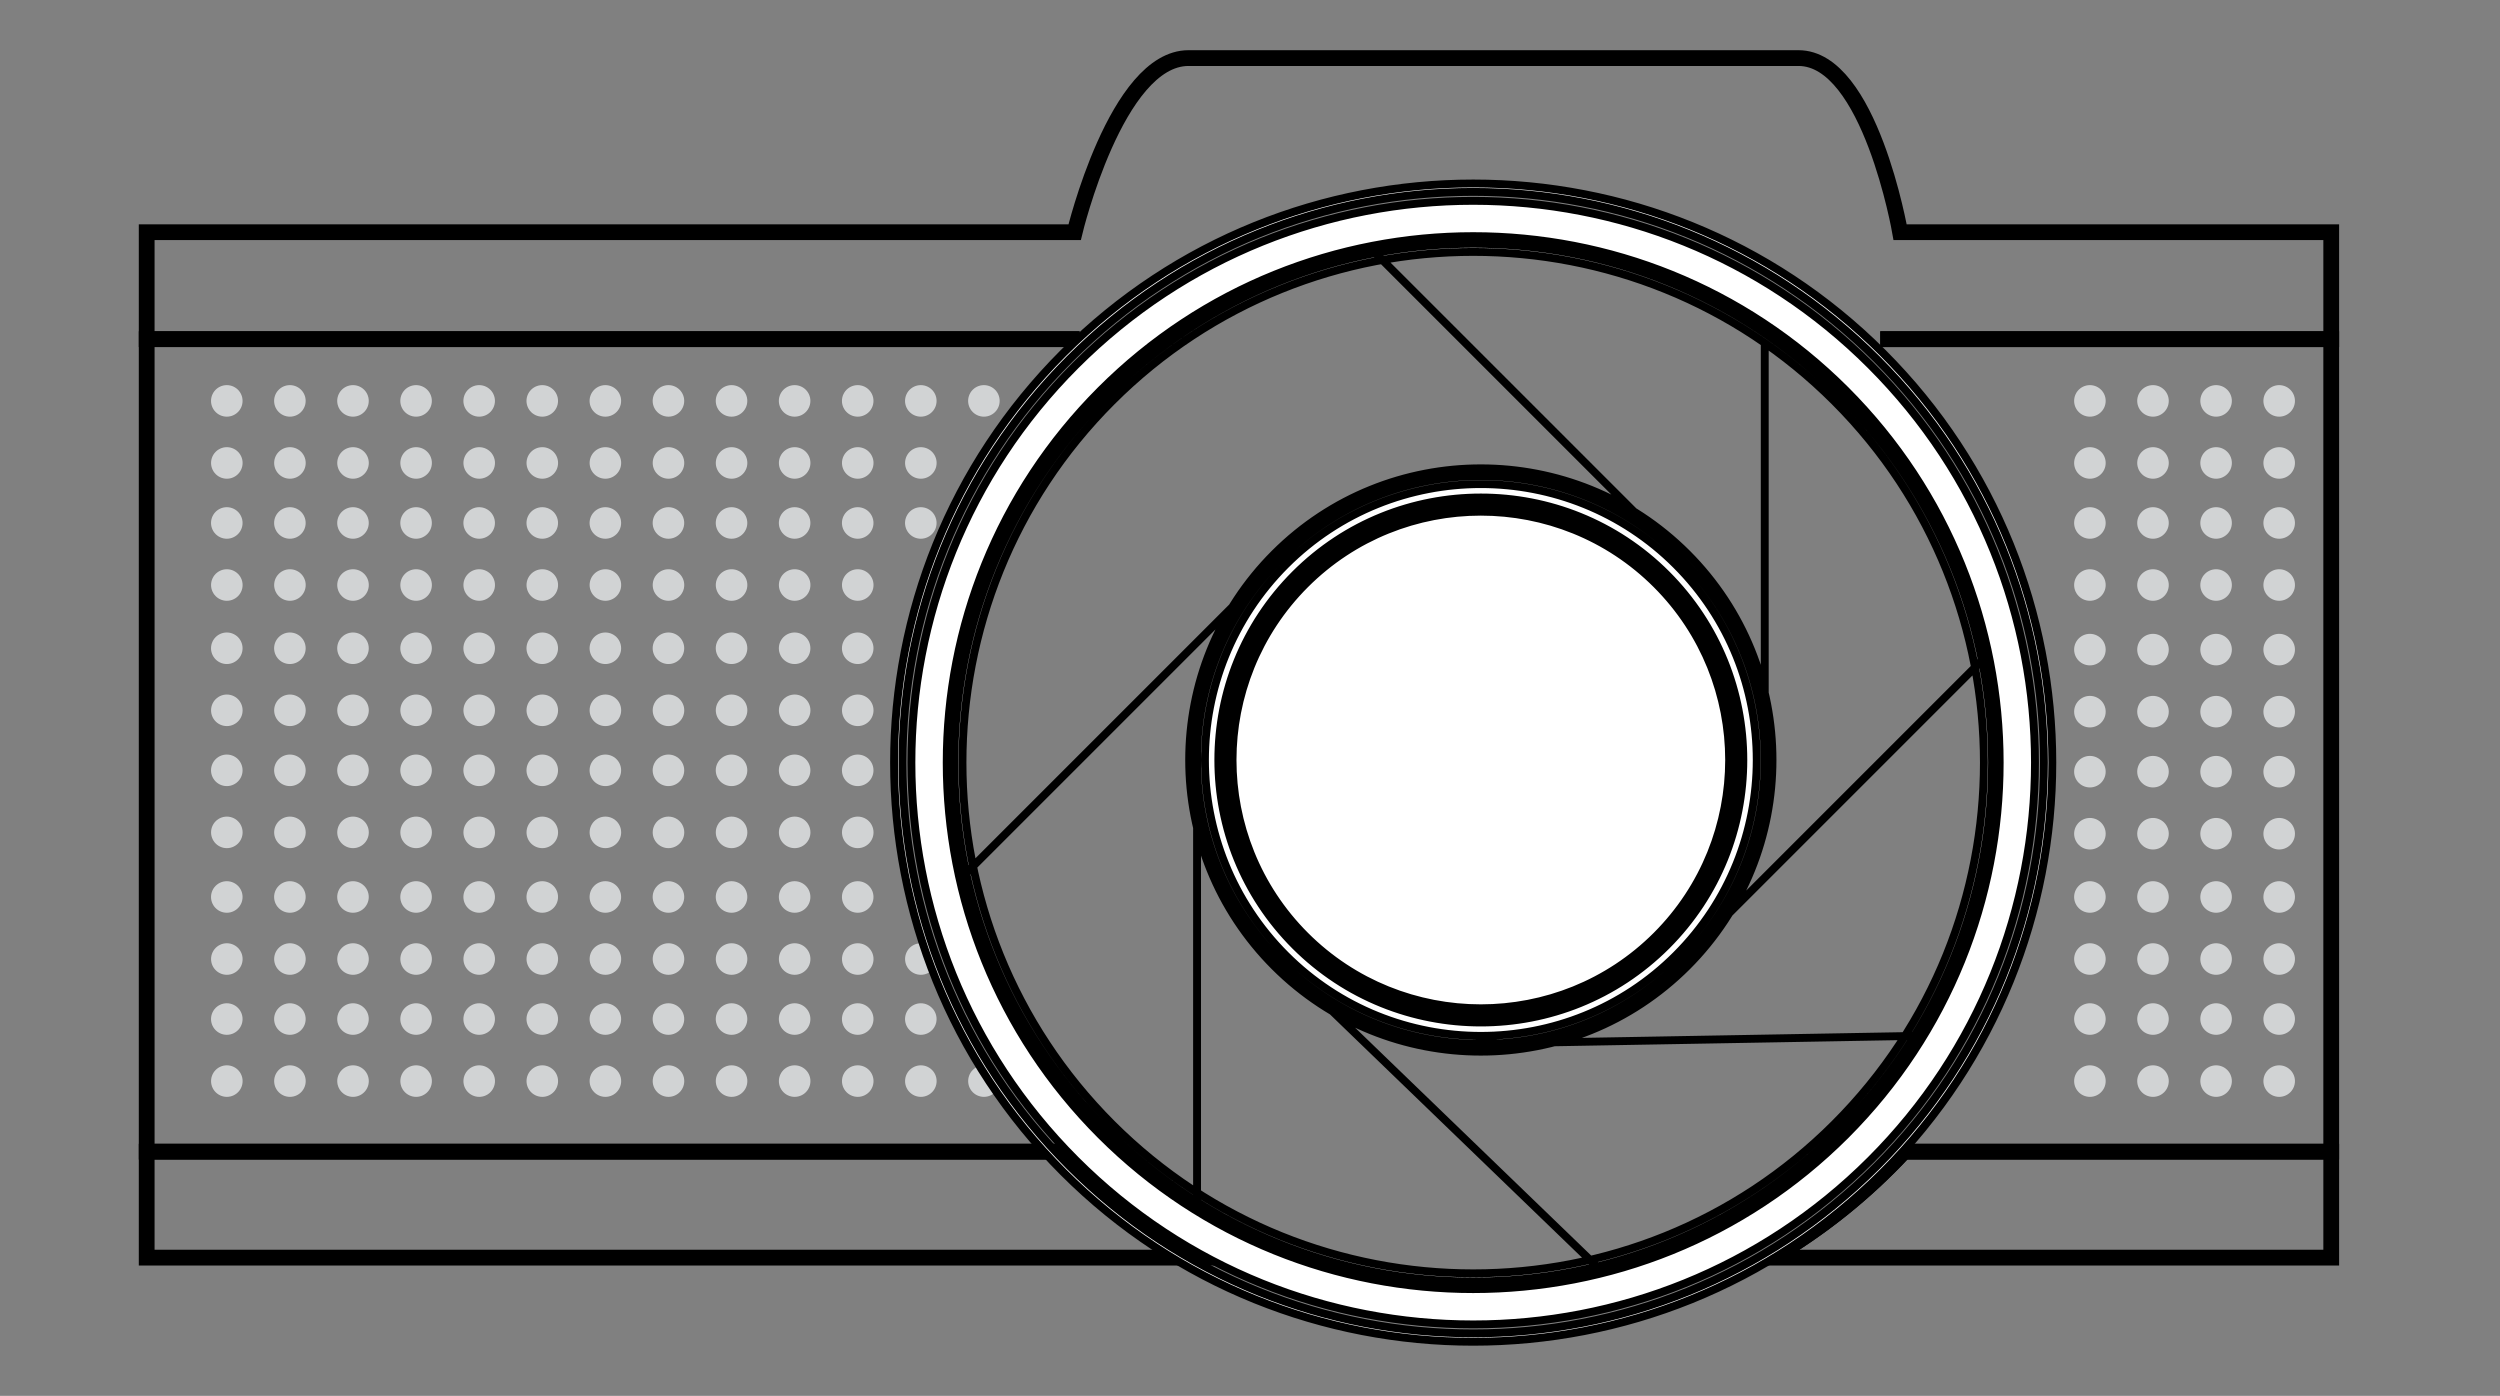 <?xml version="1.0" encoding="iso-8859-1"?>
<!-- Generator: Adobe Illustrator 16.0.0, SVG Export Plug-In . SVG Version: 6.00 Build 0)  -->
<!DOCTYPE svg PUBLIC "-//W3C//DTD SVG 1.1//EN" "http://www.w3.org/Graphics/SVG/1.1/DTD/svg11.dtd">
<svg version="1.1" id="Layer_1" xmlns="http://www.w3.org/2000/svg" xmlns:xlink="http://www.w3.org/1999/xlink" x="0px" y="0px"
	 width="317px" height="177px" viewBox="0 0 317 177" style="enable-background:new 0 0 317 177;" xml:space="preserve">
<rect x="0" y="0" width="317" height="177" fill="#808080" stroke="none"/>
<path style="fill:none;stroke:#D1D3D4;stroke-width:4;stroke-linecap:round;stroke-linejoin:round;stroke-miterlimit:10;stroke-dasharray:0,8;" d="
	M28.758,50.833H130 M28.763,58.701H123.5 M28.758,66.311H120 M28.763,74.179H112 M28.758,82.199h81.179 M28.763,90.067h81.179
	 M28.758,97.677h81.179 M28.763,105.545h81.179 M28.758,113.736h81.179 M28.763,121.604H117.5 M28.758,129.214H120 M28.763,137.082
	H125"/>
<path style="fill:none;stroke:#000000;stroke-width:2;stroke-miterlimit:10;" d="M78.779,59.691"/>
<g>
	<path style="fill:none;stroke:#000000;stroke-width:2;stroke-miterlimit:10;" d="M238.42,43.004h57.18V29.443h-54.666
		c0,0-3.834-22.078-12.885-22.078s-68.199,0-77.348,0c-9.15,0-14.434,22.078-14.434,22.078H18.6v13.561h118.289"/>
	<path style="fill:none;stroke:#000000;stroke-width:2;stroke-miterlimit:10;" d="M241.419,146.031
		c-4.893,5.259-10.546,9.793-16.788,13.439H295.6v-13.439H241.419z"/>
	<path style="fill:none;stroke:#000000;stroke-width:2;stroke-miterlimit:10;" d="M133.889,146.031H18.6v13.439h132.077
		C144.436,155.824,138.781,151.29,133.889,146.031z"/>
	<path style="fill:none;stroke:#000000;stroke-width:2;stroke-miterlimit:10;" d="M133.889,146.031
		c4.892,5.259,10.546,9.793,16.787,13.439"/>
	<path style="fill:none;stroke:#000000;stroke-width:2;stroke-miterlimit:10;" d="M224.632,159.47
		c6.241-3.646,11.895-8.18,16.788-13.439"/>
	<path style="fill:none;stroke:#000000;stroke-width:2;stroke-miterlimit:10;" d="M136.889,43.004H18.6v103.027h115.29"/>
	<path style="fill:none;stroke:#000000;stroke-width:2;stroke-miterlimit:10;" d="M241.419,146.031h54.18V43.004h-57.18"/>
</g>
<path style="fill:#FFFFFF;stroke:#000000;stroke-miterlimit:10;" d="M237.973,45.529c28.262,28.262,28.262,74.083,0,102.345
	c-28.261,28.262-74.082,28.262-102.344,0c-28.261-28.262-28.261-74.083,0.001-102.345C163.891,17.268,209.712,17.268,237.973,45.529
	z M238.75,44.751c-28.645-28.646-75.253-28.646-103.898,0s-28.646,75.254,0,103.899c28.645,28.646,75.255,28.646,103.898,0
	C267.396,120.005,267.395,73.397,238.75,44.751z M237.195,46.307c27.787,27.788,27.787,73.001,0,100.788
	c-27.787,27.788-73.001,27.788-100.789,0c-27.787-27.787-27.787-73,0.001-100.788C164.194,18.52,209.408,18.52,237.195,46.307z
	 M140.281,50.181c-25.691,25.692-25.691,67.348,0,93.04c25.692,25.692,67.348,25.692,93.041,0
	c25.691-25.692,25.691-67.348-0.002-93.04C207.629,24.489,165.974,24.489,140.281,50.181z M234.027,49.474
	c-26.04-26.041-68.412-26.041-94.453,0s-26.041,68.413,0,94.454s68.414,26.041,94.455,0S260.068,75.515,234.027,49.474z
	 M232.613,50.888c25.262,25.262,25.262,66.365,0.002,91.626c-25.262,25.262-66.365,25.262-91.627,0
	c-25.262-25.261-25.262-66.364,0-91.626C166.25,25.627,207.354,25.627,232.613,50.888z M162.314,70.911
	c-14.06,14.059-14.06,36.853,0,50.912c14.059,14.059,36.852,14.059,50.911,0c14.058-14.059,14.058-36.853,0-50.912
	C199.166,56.852,176.373,56.852,162.314,70.911z M213.933,70.204c-14.427-14.426-37.899-14.426-52.326,0s-14.427,37.899,0,52.326
	s37.899,14.426,52.326,0S228.359,84.63,213.933,70.204z M212.519,71.618c13.646,13.646,13.646,35.851,0,49.498
	c-13.646,13.646-35.852,13.646-49.497,0c-13.646-13.646-13.646-35.851,0-49.498C176.667,57.972,198.872,57.972,212.519,71.618z
	 M162.314,121.823l40.561,39.147 M213.226,121.823l38.079-38.08 M213.226,70.911L174.4,32.086 M162.314,70.911L121.7,111.525
	 M242.652,131.357l-56.362,1 M223.77,97.357V43.504 M151.787,95.357v57.437 M164.859,73.457c-12.652,12.653-12.652,33.167,0,45.82
	c12.653,12.653,33.168,12.653,45.82,0c12.653-12.653,12.653-33.167,0-45.82C198.027,60.804,177.513,60.804,164.859,73.457z
	 M211.316,72.821c-12.983-12.984-34.109-12.984-47.094,0c-12.983,12.983-12.983,34.109,0,47.093
	c12.984,12.984,34.11,12.984,47.094,0C224.301,106.93,224.301,85.804,211.316,72.821z M210.044,74.093
	c12.281,12.282,12.281,32.266,0,44.548c-12.282,12.281-32.267,12.281-44.548,0c-12.281-12.282-12.281-32.266,0-44.548
	S197.762,61.812,210.044,74.093z"/>
<path style="fill:none;stroke:#D1D3D4;stroke-width:4;stroke-linecap:round;stroke-linejoin:round;stroke-miterlimit:10;stroke-dasharray:0,8;" d="
	M289,137.082h-30.742 M288.999,129.214h-28.767 M289,121.604h-27.706 M288.999,113.736h-25.275 M289,105.716h-24.65 M288.999,97.848
	h-24.65 M289,90.238h-24.65 M288.999,82.37h-24.65 M289,74.179h-24.65 M288.999,66.311h-26.945 M289,58.701h-27.706 M288.999,50.833
	h-29.222"/>
</svg>
